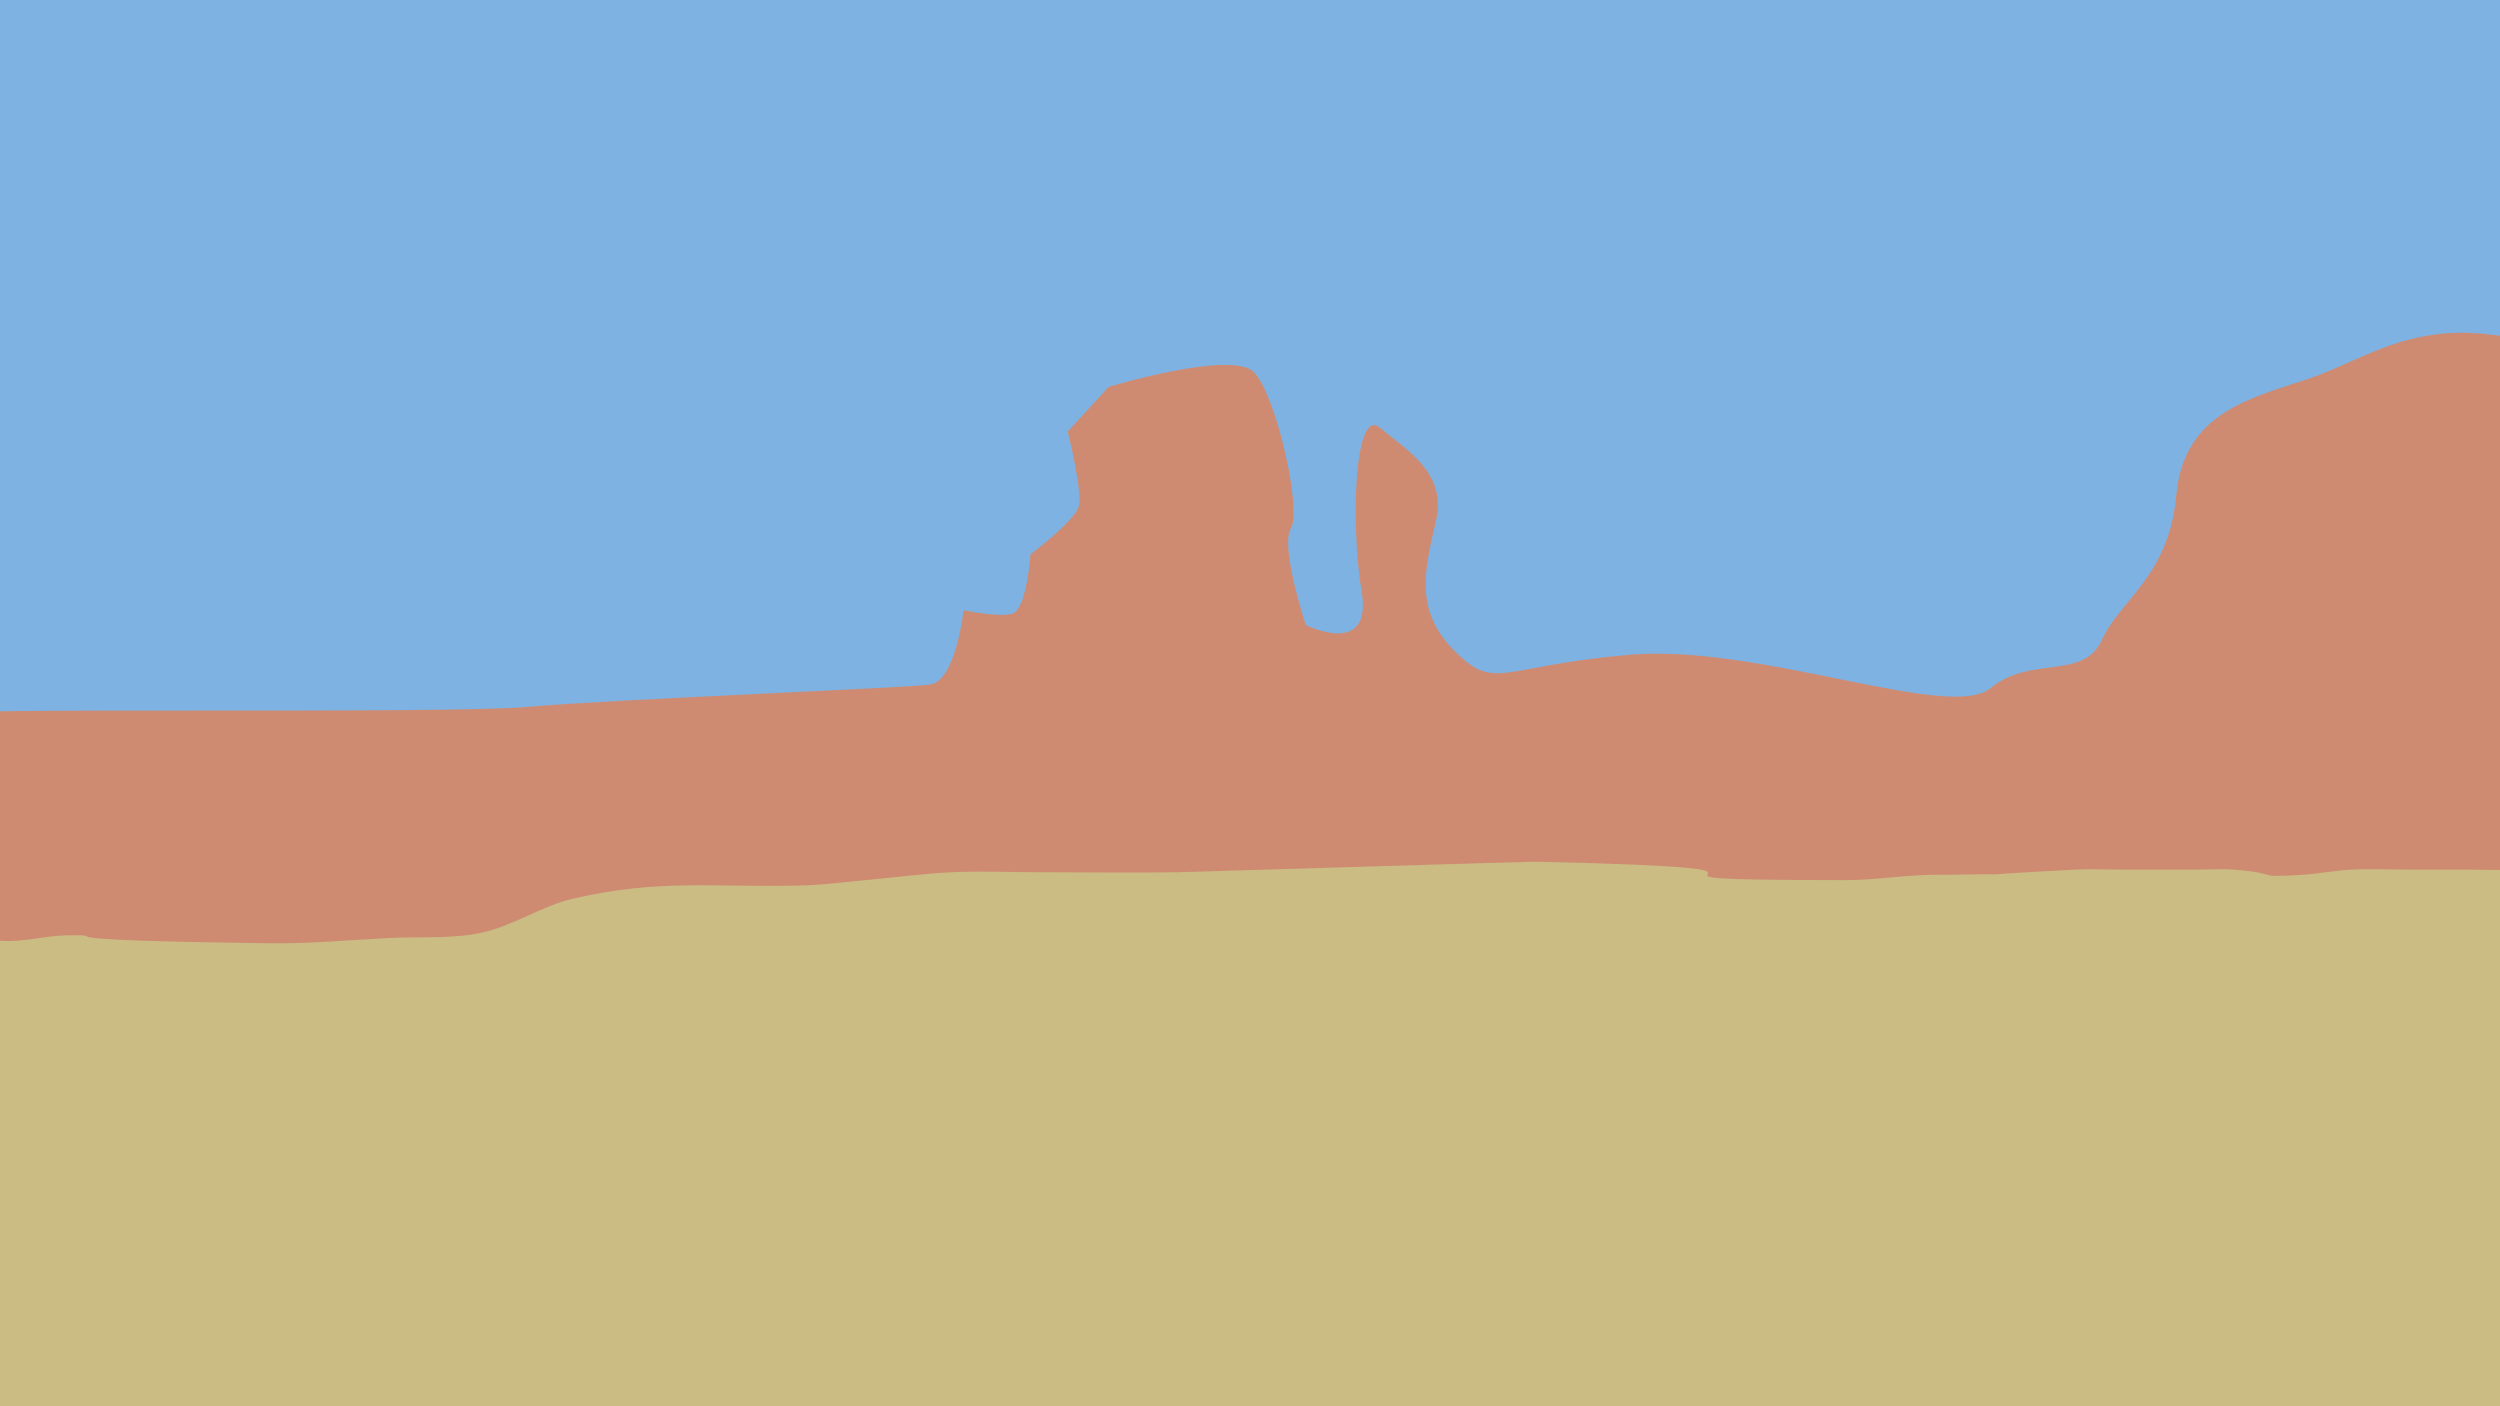 <?xml version="1.0" encoding="UTF-8" standalone="no"?>
<!-- Created with Inkscape (http://www.inkscape.org/) -->

<svg
   xmlns:dc="http://purl.org/dc/elements/1.1/"
   xmlns:cc="http://creativecommons.org/ns#"
   xmlns:rdf="http://www.w3.org/1999/02/22-rdf-syntax-ns#"
   xmlns:svg="http://www.w3.org/2000/svg"
   xmlns="http://www.w3.org/2000/svg"
   xmlns:sodipodi="http://sodipodi.sourceforge.net/DTD/sodipodi-0.dtd"
   xmlns:inkscape="http://www.inkscape.org/namespaces/inkscape"
   width="3840"
   height="2160"
   id="svg4279"
   version="1.1"
   inkscape:version="0.48.5 r10040"
   sodipodi:docname="background.svg">
  <defs
     id="defs4281" />
  <sodipodi:namedview
     id="base"
     pagecolor="#ffffff"
     bordercolor="#666666"
     borderopacity="1.0"
     inkscape:pageopacity="0.0"
     inkscape:pageshadow="2"
     inkscape:zoom="0.12374369"
     inkscape:cx="1629.577"
     inkscape:cy="1046.3765"
     inkscape:document-units="px"
     inkscape:current-layer="layer1"
     showgrid="false"
     fit-margin-top="0"
     fit-margin-left="0"
     fit-margin-right="0"
     fit-margin-bottom="0"
     inkscape:window-width="960"
     inkscape:window-height="1059"
     inkscape:window-x="960"
     inkscape:window-y="21"
     inkscape:window-maximized="0" />
  <g
     inkscape:label="Layer 1"
     inkscape:groupmode="layer"
     id="layer1"
     transform="translate(-175.804,1495.856)">
    <path
       style="fill:#7eb2e2;stroke:#000000;stroke-width:1px;stroke-linecap:butt;stroke-linejoin:miter;stroke-opacity:1;fill-opacity:1"
       d="m -1066.721,1634.721 5769.991,-8.081 -339.411,-2254.66 -5365.93,145.462 z"
       id="path2984"
       inkscape:connector-curvature="0"
       transform="translate(175.804,-1495.856)" />
    <path
       style="fill:#ce8b71;stroke:none;stroke-width:1px;stroke-linecap:butt;stroke-linejoin:miter;stroke-opacity:1;fill-opacity:0.992"
       d="m -108.571,1097.143 c 34.286,-11.429 794.286,0 920,-11.429 125.714,-11.429 577.143,-28.571 617.143,-34.286 40,-5.714 51.429,-114.286 51.429,-114.286 0,0 51.429,11.429 74.286,5.714 22.857,-5.714 28.571,-91.429 28.571,-91.429 0,0 68.572,-51.429 74.286,-74.286 C 1662.857,754.286 1640,662.857 1640,662.857 l 62.857,-68.571 c 0,0 188.571,-57.143 222.857,-22.857 34.286,34.286 74.286,211.429 57.143,240 C 1965.714,840 2005.714,960 2005.714,960 c 0,0 102.857,51.429 85.714,-51.429 C 2074.286,805.714 2080,622.857 2120,657.143 c 40,34.286 102.857,68.571 85.714,142.857 -17.143,74.286 -34.286,137.143 28.571,200 62.857,62.857 68.571,22.857 268.571,5.714 200,-17.143 491.429,102.857 554.286,51.429 C 3120,1005.714 3200,1045.714 3228.571,982.857 3257.143,920 3331.429,885.714 3342.857,760 c 11.429,-125.714 114.286,-148.571 200,-177.143 85.714,-28.571 154.286,-85.714 285.714,-68.571 131.429,17.143 205.714,22.857 205.714,22.857 l 57.143,1011.429 c 0,0 40,1040 0,1040 -40,0 -4205.714,-148.571 -4205.714,-177.143 0,-28.572 5.714,-1314.286 5.714,-1314.286 z"
       id="path4357"
       inkscape:connector-curvature="0"
       transform="translate(175.804,-1495.856)" />
    <path
       style="fill:#cbbc83;stroke:none;stroke-width:1px;stroke-linecap:butt;stroke-linejoin:miter;stroke-opacity:1;fill-opacity:1"
       d="m -193.949,1408.447 c 28.398,0.887 56.927,2.845 84.853,8.081 36.924,6.923 71.701,24.689 109.096,28.284 33.624,3.233 67.244,-7.339 101.015,-8.081 84.623,-1.86 -81.694,7.282 315.168,12.122 60.664,0.74 121.234,-5.051 181.827,-8.081 47.158,-2.358 95.252,1.812 141.421,-8.081 49.171,-10.537 92.422,-41.22 141.421,-52.528 134.67,-31.078 218.642,-16.176 355.574,-20.203 31.081,-0.914 61.962,-5.316 92.934,-8.081 44.453,-3.969 88.756,-10.095 133.34,-12.122 44.401,-2.018 88.893,0 133.34,0 71.384,0 142.778,1.19 214.152,0 15.023,-0.25 539.506,-16.387 549.523,-16.162 521.658,11.679 22.115,28.284 476.792,28.284 49.907,0 96.588,-9.6 149.503,-8.081 168.136,-3.03 -21.873,3.703 202.03,-8.081 22.865,-1.203 45.794,0 68.69,0 22.897,0 45.794,0 68.69,0 17.509,0 35.019,0 52.528,0 17.509,0 35.07,-1.343 52.528,0 76.504,5.885 28.22,12.883 105.056,8.081 25.682,-1.605 51.072,-6.796 76.772,-8.081 28.249,-1.412 56.569,0 84.853,0 28.284,0 56.569,0 84.853,0 30.978,0 61.985,1.346 92.934,0 31.066,-1.351 61.864,-6.838 92.934,-8.081 78.056,-3.122 156.278,2.519 234.355,0 304.637,-10.831 170.811,325.858 202.03,476.792 85.407,678.317 -178.433,818.72 -614.173,1010.153 -668.875,24.689 -2534.191,88.15 -3887.067,105.056 -831.213,-495.362 -783.539,-1515.315 -96.975,-1511.188 z"
       id="path4881"
       inkscape:connector-curvature="0"
       transform="translate(175.804,-1495.856)"
       sodipodi:nodetypes="csssssssssssssscsssssssssssccccc" />
  </g>
</svg>
